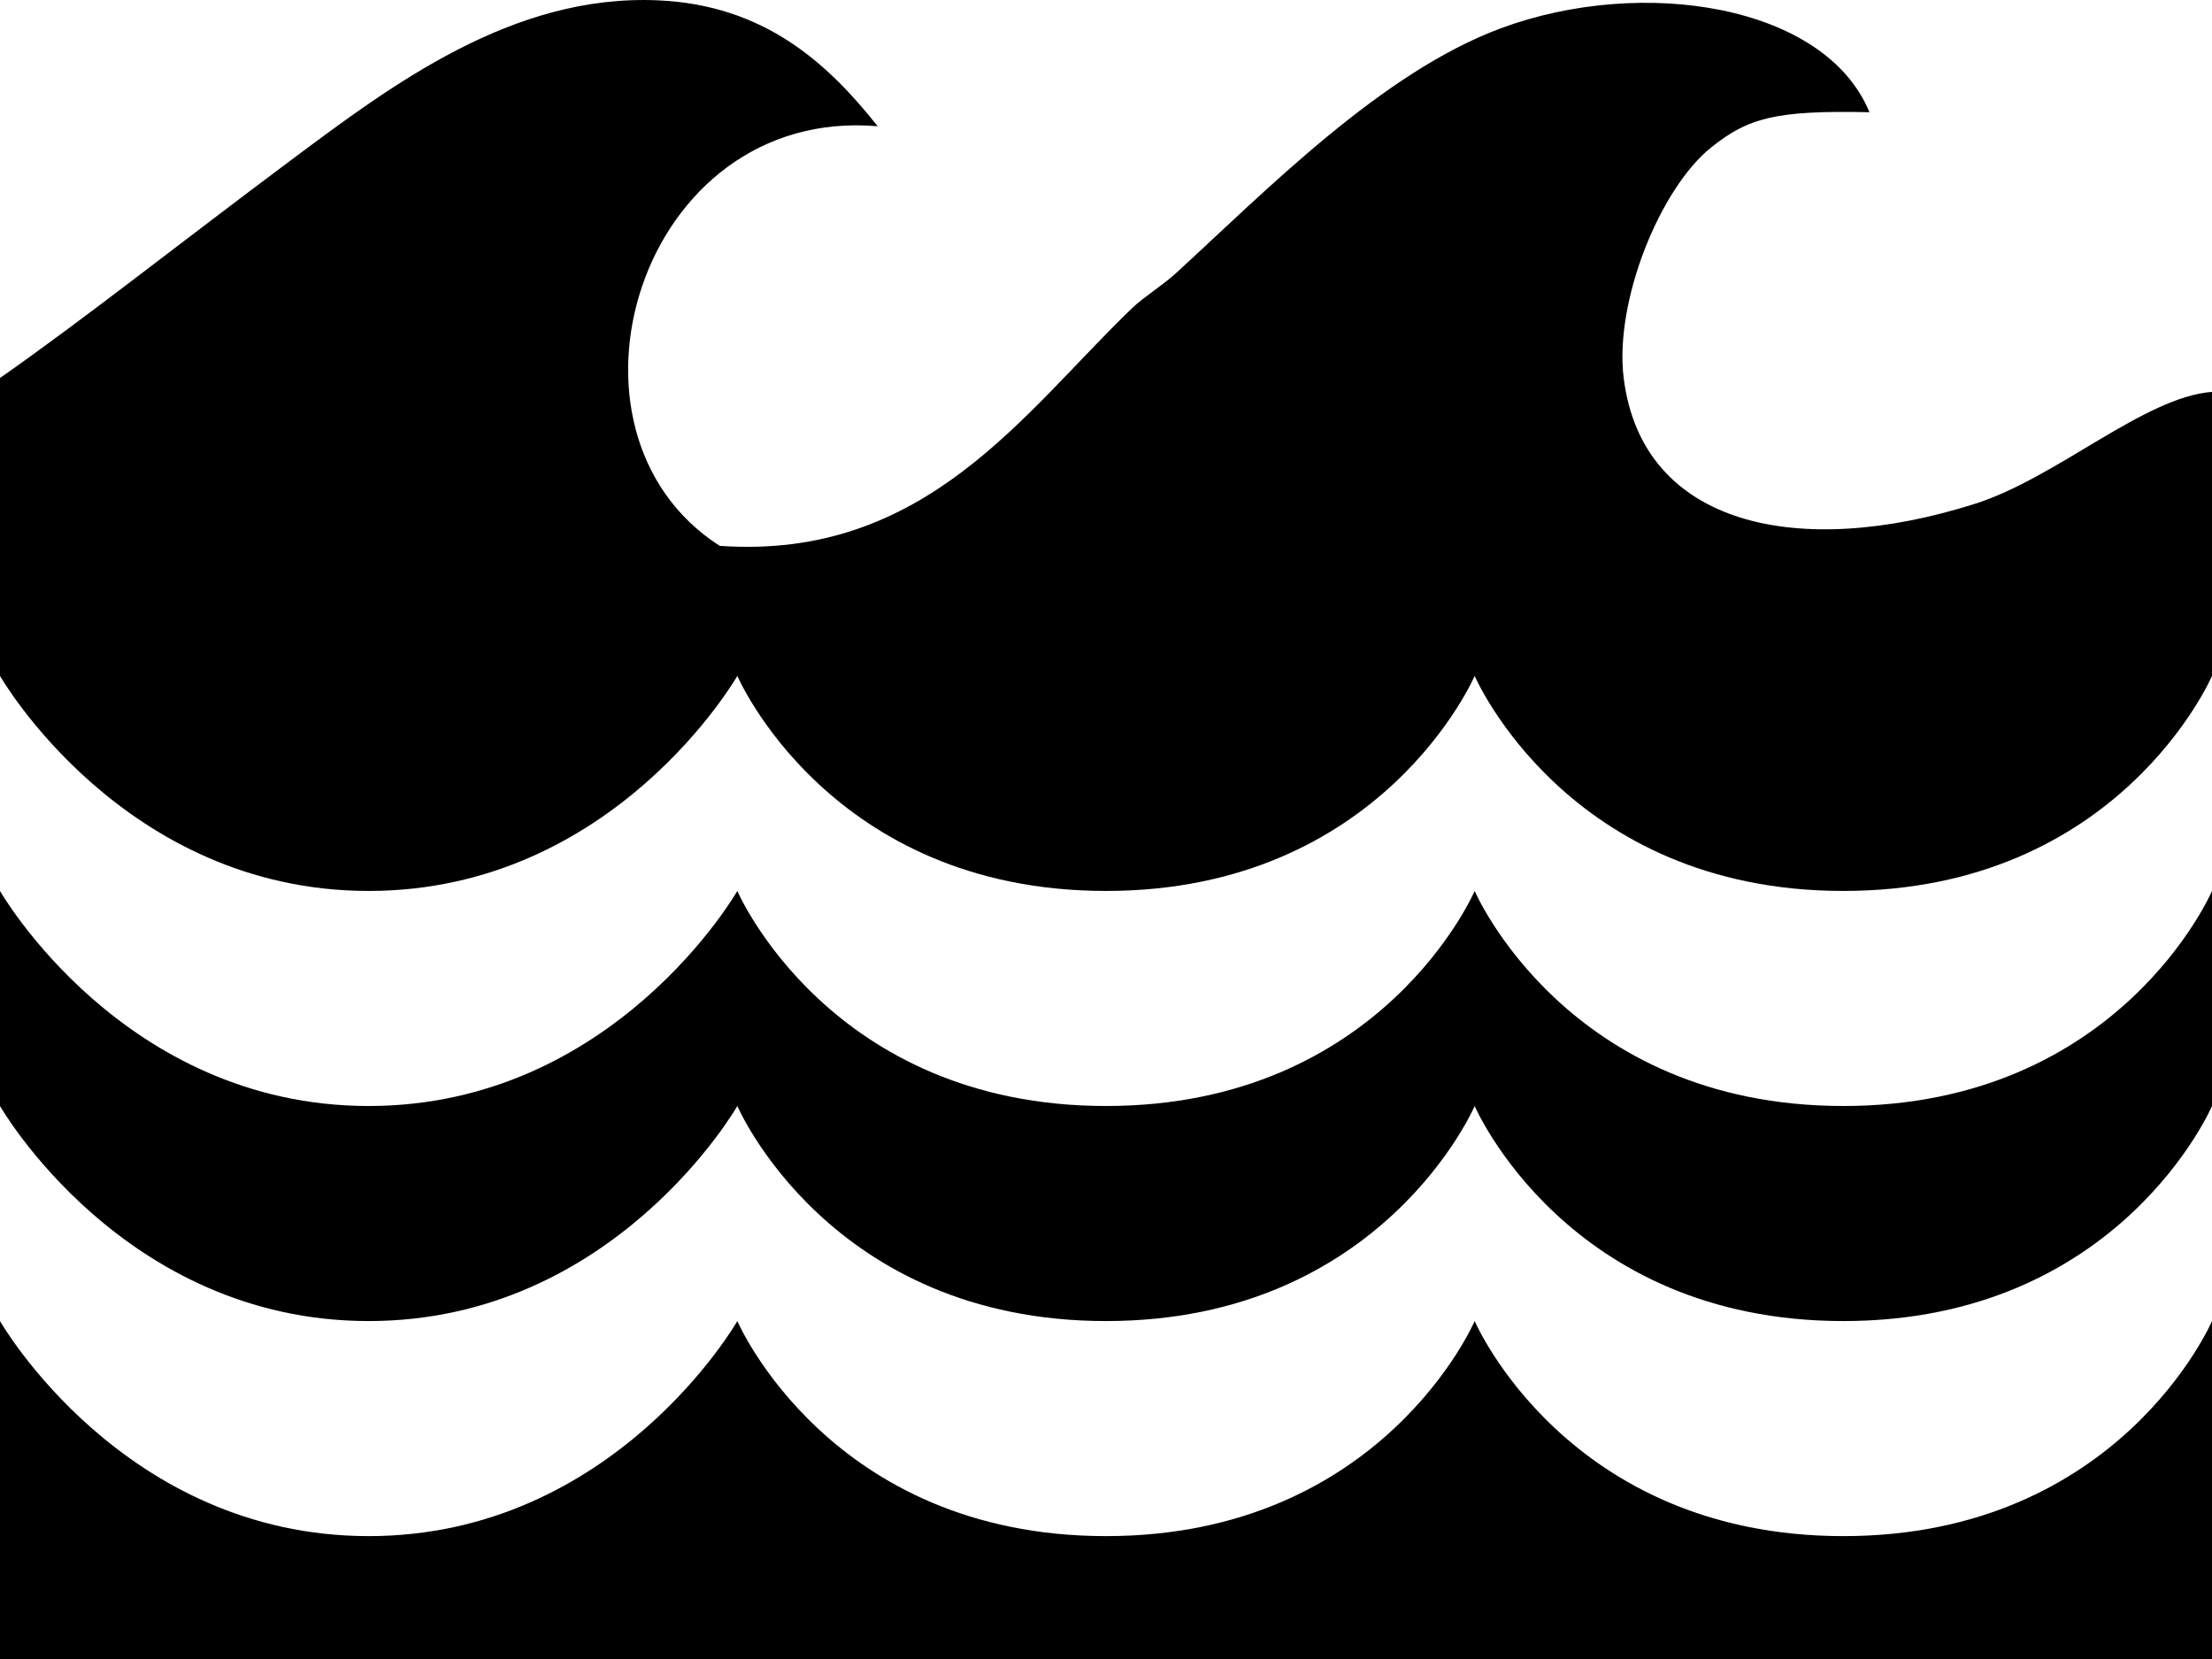<?xml version="1.0" encoding="utf-8"?>
<!-- Generator: Adobe Illustrator 14.0.0, SVG Export Plug-In . SVG Version: 6.00 Build 43363)  -->
<!DOCTYPE svg PUBLIC "-//W3C//DTD SVG 1.1 Tiny//EN" "http://www.w3.org/Graphics/SVG/1.1/DTD/svg11-tiny.dtd">
<svg version="1.1" baseProfile="tiny" id="Layer_1" xmlns="http://www.w3.org/2000/svg" xmlns:xlink="http://www.w3.org/1999/xlink"
	 x="0px" y="0px" width="324px" height="243px" viewBox="0 0 324 243" xml:space="preserve">
<g>
	<path fill-rule="evenodd" d="M270,162c-40.5,0-54-31.5-54-31.5S202.5,162,162,162s-54-31.5-54-31.5S90,162,54,162S0,130.5,0,130.5
		c0,10.381,0,21.032,0,31.5c0,0,18,31.5,54,31.5s54-31.5,54-31.5s13.5,31.5,54,31.5s54-31.5,54-31.5s13.5,31.5,54,31.5
		s54-31.5,54-31.5c0-10.481,0-21.142,0-31.5C324,130.5,310.5,162,270,162z"/>
	<path fill-rule="evenodd" d="M270,225c-40.5,0-54-31.5-54-31.5S202.5,225,162,225s-54-31.5-54-31.5S90,225,54,225S0,193.5,0,193.5
		c0,21.651,0,39.921,0,49.5c104.143,0,219.857,0,324,0c0-8.614,0-27.182,0-49.5C324,193.5,310.5,225,270,225z"/>
	<path fill-rule="evenodd" d="M289.249,73.804c-25.678,8.146-48.716,3.352-51.422-18.439c-1.39-11.185,5.307-27.789,12.855-33.804
		c5.377-4.285,9.386-5.428,23.14-5.122C267.36,0.678,240.56-3.539,219.829,4.146c-17.408,6.454-34.238,23.631-47.565,35.853
		c-1.957,1.795-4.768,3.527-6.428,5.123c-15.91,15.296-30.243,36.949-60.42,34.829c-26.085-16.728-11.847-64.438,23.14-61.462
		c-7.391-9.327-16.659-17.746-32.139-18.439C75.031-0.91,57.325,12.488,42.423,23.609C26.544,35.46,12.031,46.963,0,55.365
		C0,64.066,0,79.938,0,99c0,0,18,31.5,54,31.5S108,99,108,99s13.5,31.5,54,31.5S216,99,216,99s13.5,31.5,54,31.5S324,99,324,99
		c0-18.748,0-34.024,0-41.598C314.065,58.153,301.284,69.986,289.249,73.804z"/>
</g>
</svg>
